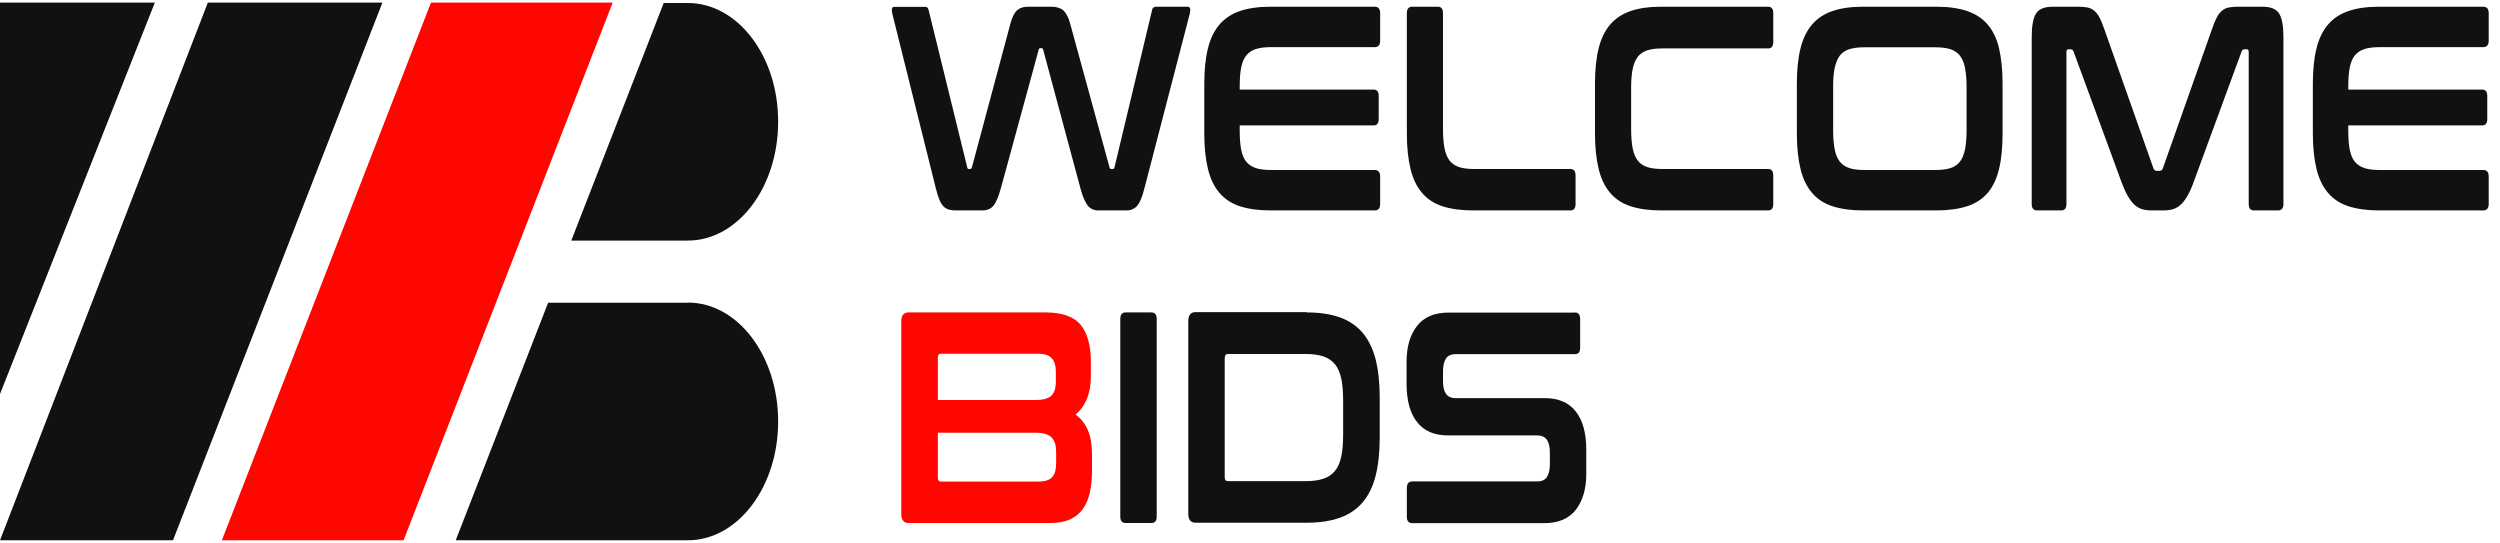 <svg width="175" height="38" viewBox="0 0 175 38" fill="none" xmlns="http://www.w3.org/2000/svg">
<path d="M0 27.58V0.18H10.84L0 27.58Z" fill="#111111"/>
<path d="M14.55 0.18L0 37.82H12.11L26.77 0.18H14.55Z" fill="#111111"/>
<path d="M30.17 0.18H42.89L28.25 37.82H15.53L30.17 0.18Z" fill="#FF0700"/>
<path d="M48.15 21.19H38.37L31.9 37.82H48.15C51.64 37.82 54.47 34.1 54.47 29.5C54.47 24.9 51.64 21.18 48.15 21.18V21.19Z" fill="#111111"/>
<path d="M48.15 0.21H46.46L39.99 16.84H48.15C51.64 16.84 54.47 13.12 54.47 8.52C54.48 3.93 51.64 0.21 48.15 0.21Z" fill="#111111"/>
<path d="M64.78 0.47C64.89 0.47 64.97 0.56 65.01 0.73L67.7 11.69C67.71 11.79 67.75 11.83 67.83 11.83H67.91C67.98 11.83 68.02 11.78 68.04 11.69L70.73 1.65C70.85 1.19 71.01 0.88 71.21 0.71C71.41 0.54 71.66 0.47 71.96 0.47H73.6C73.96 0.47 74.24 0.56 74.44 0.73C74.63 0.91 74.79 1.21 74.91 1.65L77.66 11.69C77.68 11.79 77.73 11.83 77.79 11.83H77.89C77.96 11.83 78 11.78 78.02 11.69L80.64 0.73C80.66 0.62 80.7 0.55 80.75 0.52C80.8 0.49 80.85 0.47 80.91 0.47H83.15C83.24 0.47 83.29 0.52 83.31 0.61C83.33 0.7 83.31 0.81 83.29 0.94L80.11 13.18C79.96 13.79 79.78 14.2 79.6 14.41C79.41 14.62 79.16 14.73 78.84 14.73H76.9C76.58 14.73 76.33 14.62 76.15 14.4C75.97 14.18 75.79 13.78 75.63 13.18L73.03 3.51C73.02 3.42 72.97 3.37 72.9 3.37H72.83C72.75 3.37 72.71 3.42 72.7 3.51L70.06 13.18C69.89 13.78 69.72 14.19 69.54 14.4C69.36 14.61 69.11 14.73 68.79 14.73H66.9C66.71 14.73 66.55 14.71 66.41 14.67C66.27 14.63 66.15 14.55 66.04 14.44C65.93 14.33 65.83 14.17 65.75 13.96C65.67 13.76 65.59 13.5 65.51 13.19L62.46 0.95C62.43 0.81 62.42 0.7 62.44 0.61C62.46 0.52 62.51 0.48 62.6 0.48H64.82L64.78 0.47Z" fill="#111111"/>
<path d="M96.23 0.47C96.48 0.47 96.61 0.62 96.61 0.92V2.85C96.61 3.15 96.48 3.3 96.23 3.3H88.99C88.56 3.3 88.2 3.34 87.92 3.43C87.64 3.52 87.41 3.67 87.24 3.88C87.07 4.09 86.95 4.38 86.88 4.74C86.81 5.1 86.78 5.54 86.78 6.07V6.27H96.15C96.39 6.27 96.51 6.42 96.51 6.72V8.33C96.51 8.63 96.39 8.78 96.15 8.78H86.78V9.13C86.78 9.66 86.81 10.1 86.88 10.46C86.95 10.82 87.06 11.1 87.24 11.32C87.41 11.53 87.64 11.68 87.92 11.77C88.2 11.86 88.56 11.9 88.99 11.9H96.23C96.48 11.9 96.61 12.05 96.61 12.35V14.28C96.61 14.58 96.48 14.73 96.23 14.73H88.94C88.1 14.73 87.39 14.63 86.8 14.44C86.21 14.25 85.74 13.94 85.37 13.51C85 13.08 84.73 12.53 84.56 11.84C84.39 11.15 84.3 10.32 84.3 9.35V5.85C84.3 4.87 84.39 4.04 84.56 3.37C84.73 2.69 85 2.14 85.37 1.71C85.74 1.28 86.22 0.97 86.8 0.77C87.39 0.57 88.1 0.47 88.94 0.47H96.23Z" fill="#111111"/>
<path d="M100.649 0.47C100.889 0.47 101.009 0.62 101.009 0.92V9.04C101.009 9.58 101.049 10.03 101.119 10.39C101.189 10.75 101.309 11.03 101.479 11.25C101.649 11.46 101.869 11.61 102.149 11.7C102.429 11.79 102.789 11.83 103.219 11.83H109.929C110.169 11.83 110.289 11.98 110.289 12.28V14.28C110.289 14.58 110.169 14.73 109.929 14.73H103.119C102.279 14.73 101.569 14.63 100.979 14.44C100.389 14.25 99.919 13.94 99.549 13.51C99.18 13.08 98.909 12.53 98.74 11.84C98.57 11.15 98.48 10.32 98.48 9.35V0.92C98.48 0.62 98.609 0.47 98.859 0.47H100.649Z" fill="#111111"/>
<path d="M123.769 0.47C124.009 0.47 124.129 0.62 124.129 0.92V2.92C124.129 3.23 124.009 3.39 123.769 3.39H116.389C115.959 3.39 115.599 3.43 115.319 3.52C115.039 3.61 114.809 3.76 114.649 3.97C114.479 4.18 114.369 4.46 114.289 4.81C114.219 5.16 114.179 5.61 114.179 6.15V9.04C114.179 9.58 114.219 10.03 114.289 10.39C114.359 10.75 114.479 11.03 114.649 11.25C114.819 11.46 115.039 11.61 115.319 11.7C115.599 11.79 115.959 11.83 116.389 11.83H123.769C124.009 11.83 124.129 11.98 124.129 12.28V14.28C124.129 14.58 124.009 14.73 123.769 14.73H116.289C115.449 14.73 114.739 14.63 114.149 14.44C113.559 14.25 113.089 13.94 112.719 13.51C112.349 13.08 112.079 12.53 111.909 11.84C111.739 11.15 111.649 10.32 111.649 9.35V5.85C111.649 4.87 111.739 4.04 111.909 3.37C112.079 2.69 112.349 2.14 112.719 1.71C113.089 1.28 113.569 0.97 114.149 0.77C114.739 0.57 115.449 0.47 116.289 0.47H123.769Z" fill="#111111"/>
<path d="M135.54 0.47C136.38 0.47 137.1 0.57 137.69 0.77C138.28 0.97 138.76 1.28 139.13 1.71C139.5 2.14 139.77 2.69 139.93 3.37C140.09 4.05 140.18 4.88 140.18 5.85V9.35C140.18 10.33 140.1 11.16 139.93 11.84C139.76 12.53 139.5 13.08 139.13 13.51C138.76 13.94 138.28 14.25 137.69 14.44C137.1 14.63 136.38 14.73 135.54 14.73H130.42C129.58 14.73 128.87 14.63 128.28 14.44C127.69 14.25 127.22 13.94 126.85 13.51C126.48 13.08 126.21 12.53 126.04 11.84C125.87 11.15 125.78 10.32 125.78 9.35V5.85C125.78 4.87 125.87 4.04 126.04 3.37C126.21 2.69 126.48 2.14 126.85 1.71C127.22 1.28 127.7 0.97 128.28 0.77C128.87 0.57 129.58 0.47 130.42 0.47H135.54ZM128.32 9.13C128.32 9.66 128.36 10.1 128.43 10.46C128.5 10.82 128.62 11.1 128.79 11.32C128.96 11.53 129.18 11.68 129.46 11.77C129.74 11.86 130.1 11.9 130.53 11.9H135.45C135.88 11.9 136.24 11.86 136.52 11.77C136.8 11.68 137.03 11.53 137.19 11.32C137.36 11.11 137.47 10.82 137.55 10.46C137.62 10.1 137.66 9.66 137.66 9.13V6.08C137.66 5.55 137.62 5.11 137.55 4.75C137.48 4.39 137.36 4.11 137.19 3.89C137.02 3.68 136.8 3.53 136.52 3.44C136.24 3.35 135.88 3.31 135.45 3.31H130.53C130.1 3.31 129.74 3.35 129.46 3.44C129.18 3.53 128.95 3.68 128.79 3.89C128.63 4.1 128.51 4.39 128.43 4.75C128.35 5.11 128.32 5.55 128.32 6.08V9.13Z" fill="#111111"/>
<path d="M145.52 0.47C145.76 0.47 145.97 0.49 146.15 0.53C146.33 0.57 146.48 0.65 146.61 0.76C146.74 0.87 146.86 1.03 146.97 1.23C147.07 1.43 147.18 1.69 147.29 2.01L150.74 11.78C150.78 11.9 150.86 11.96 150.97 11.96H151.17C151.28 11.96 151.36 11.9 151.4 11.78L154.85 2.01C154.96 1.68 155.07 1.42 155.17 1.23C155.28 1.03 155.39 0.88 155.53 0.76C155.66 0.64 155.81 0.57 155.99 0.53C156.16 0.49 156.37 0.47 156.61 0.47H158.38C158.95 0.47 159.34 0.63 159.54 0.95C159.74 1.27 159.84 1.82 159.84 2.59V14.28C159.84 14.58 159.71 14.73 159.46 14.73H157.77C157.53 14.73 157.41 14.58 157.41 14.28V3.65C157.41 3.51 157.37 3.45 157.28 3.45H157.13C157.02 3.45 156.95 3.5 156.91 3.61L153.56 12.73C153.43 13.1 153.29 13.41 153.15 13.66C153.01 13.91 152.86 14.12 152.7 14.28C152.54 14.44 152.36 14.56 152.15 14.63C151.94 14.7 151.7 14.73 151.43 14.73H150.63C150.35 14.73 150.11 14.7 149.91 14.63C149.71 14.56 149.52 14.45 149.36 14.28C149.2 14.12 149.05 13.91 148.91 13.66C148.77 13.41 148.64 13.1 148.5 12.73L145.15 3.61C145.12 3.5 145.04 3.45 144.93 3.45H144.78C144.69 3.45 144.65 3.52 144.65 3.65V14.28C144.65 14.58 144.53 14.73 144.29 14.73H142.6C142.35 14.73 142.22 14.58 142.22 14.28V2.59C142.22 1.82 142.32 1.27 142.52 0.95C142.72 0.63 143.11 0.47 143.7 0.47H145.51H145.52Z" fill="#111111"/>
<path d="M173.829 0.47C174.079 0.47 174.209 0.62 174.209 0.92V2.85C174.209 3.15 174.079 3.3 173.829 3.3H166.589C166.159 3.3 165.799 3.34 165.519 3.43C165.239 3.52 165.009 3.67 164.839 3.88C164.669 4.09 164.549 4.38 164.479 4.74C164.409 5.1 164.379 5.54 164.379 6.07V6.27H173.749C173.989 6.27 174.109 6.42 174.109 6.72V8.33C174.109 8.63 173.989 8.78 173.749 8.78H164.379V9.13C164.379 9.66 164.409 10.1 164.479 10.46C164.549 10.82 164.659 11.1 164.839 11.32C165.009 11.53 165.239 11.68 165.519 11.77C165.799 11.86 166.159 11.9 166.589 11.9H173.829C174.079 11.9 174.209 12.05 174.209 12.35V14.28C174.209 14.58 174.079 14.73 173.829 14.73H166.539C165.699 14.73 164.989 14.63 164.399 14.44C163.809 14.25 163.339 13.94 162.969 13.51C162.599 13.08 162.329 12.53 162.159 11.84C161.989 11.15 161.899 10.32 161.899 9.35V5.85C161.899 4.87 161.989 4.04 162.159 3.37C162.329 2.69 162.599 2.14 162.969 1.71C163.339 1.28 163.819 0.97 164.399 0.77C164.989 0.57 165.699 0.47 166.539 0.47H173.829Z" fill="#111111"/>
<path d="M73.2 21.87C74.34 21.87 75.16 22.16 75.64 22.73C76.12 23.31 76.36 24.18 76.36 25.34V26.35C76.36 27.53 76 28.42 75.29 29.02C76.06 29.58 76.44 30.49 76.44 31.74V32.96C76.44 33.52 76.39 34.03 76.29 34.48C76.19 34.93 76.03 35.31 75.8 35.63C75.57 35.95 75.27 36.19 74.89 36.36C74.51 36.53 74.05 36.61 73.49 36.61H63.59C63.26 36.61 63.09 36.4 63.09 35.98V22.5C63.09 22.08 63.26 21.87 63.59 21.87H73.19H73.2ZM65.65 28H72.48C73.03 28 73.41 27.89 73.61 27.68C73.81 27.47 73.91 27.16 73.91 26.75V26.03C73.91 25.59 73.81 25.28 73.62 25.07C73.43 24.87 73.11 24.76 72.68 24.76H65.87C65.73 24.76 65.65 24.85 65.65 25.03V27.98V28ZM65.65 30.3V33.44C65.65 33.62 65.72 33.71 65.87 33.71H72.7C73.14 33.71 73.46 33.61 73.65 33.4C73.84 33.2 73.93 32.87 73.93 32.42V31.62C73.93 31.18 73.83 30.85 73.62 30.63C73.41 30.41 73.03 30.29 72.48 30.29H65.65V30.3Z" fill="#FF0700"/>
<path d="M80.6 21.87C80.84 21.87 80.97 22.02 80.97 22.33V36.15C80.97 36.46 80.85 36.61 80.6 36.61H78.8C78.54 36.61 78.42 36.46 78.42 36.15V22.33C78.42 22.02 78.55 21.87 78.8 21.87H80.6Z" fill="#111111"/>
<path d="M91.48 21.87C92.38 21.87 93.15 21.99 93.8 22.22C94.44 22.45 94.97 22.81 95.38 23.29C95.79 23.77 96.09 24.39 96.29 25.14C96.48 25.89 96.58 26.78 96.58 27.8V30.66C96.58 31.68 96.48 32.57 96.29 33.32C96.1 34.07 95.79 34.69 95.38 35.17C94.97 35.65 94.44 36.01 93.8 36.24C93.16 36.47 92.38 36.59 91.48 36.59H83.68C83.35 36.59 83.18 36.38 83.18 35.96V22.48C83.18 22.06 83.35 21.85 83.68 21.85H91.48V21.87ZM85.73 33.41C85.73 33.59 85.8 33.68 85.95 33.68H91.41C91.9 33.68 92.31 33.62 92.64 33.51C92.97 33.4 93.24 33.22 93.45 32.96C93.66 32.71 93.8 32.37 93.89 31.95C93.98 31.53 94.02 31.01 94.02 30.39V28.07C94.02 27.45 93.98 26.93 93.89 26.51C93.8 26.09 93.65 25.75 93.45 25.5C93.24 25.25 92.97 25.06 92.64 24.95C92.31 24.84 91.9 24.78 91.41 24.78H85.95C85.81 24.78 85.73 24.88 85.73 25.07V33.39V33.41Z" fill="#111111"/>
<path d="M110.24 21.87C110.48 21.87 110.61 22.02 110.61 22.33V24.33C110.61 24.64 110.49 24.79 110.24 24.79H101.89C101.57 24.79 101.34 24.9 101.21 25.11C101.08 25.32 101.01 25.61 101.01 25.97V26.69C101.01 27.48 101.3 27.87 101.88 27.87H108.13C109.1 27.87 109.82 28.18 110.31 28.81C110.8 29.43 111.04 30.33 111.04 31.5V33.18C111.04 34.2 110.8 35.03 110.32 35.67C109.84 36.3 109.1 36.62 108.09 36.62H98.86C98.6 36.62 98.48 36.47 98.48 36.16V34.16C98.48 33.85 98.61 33.7 98.86 33.7H107.61C107.93 33.7 108.16 33.59 108.29 33.38C108.42 33.17 108.49 32.88 108.49 32.52V31.66C108.49 30.87 108.2 30.48 107.62 30.48H101.37C100.4 30.48 99.68 30.17 99.19 29.54C98.7 28.92 98.46 28.02 98.46 26.85V25.31C98.46 24.29 98.7 23.46 99.18 22.83C99.66 22.2 100.4 21.88 101.41 21.88H110.24V21.87Z" fill="#111111"/>
</svg>
